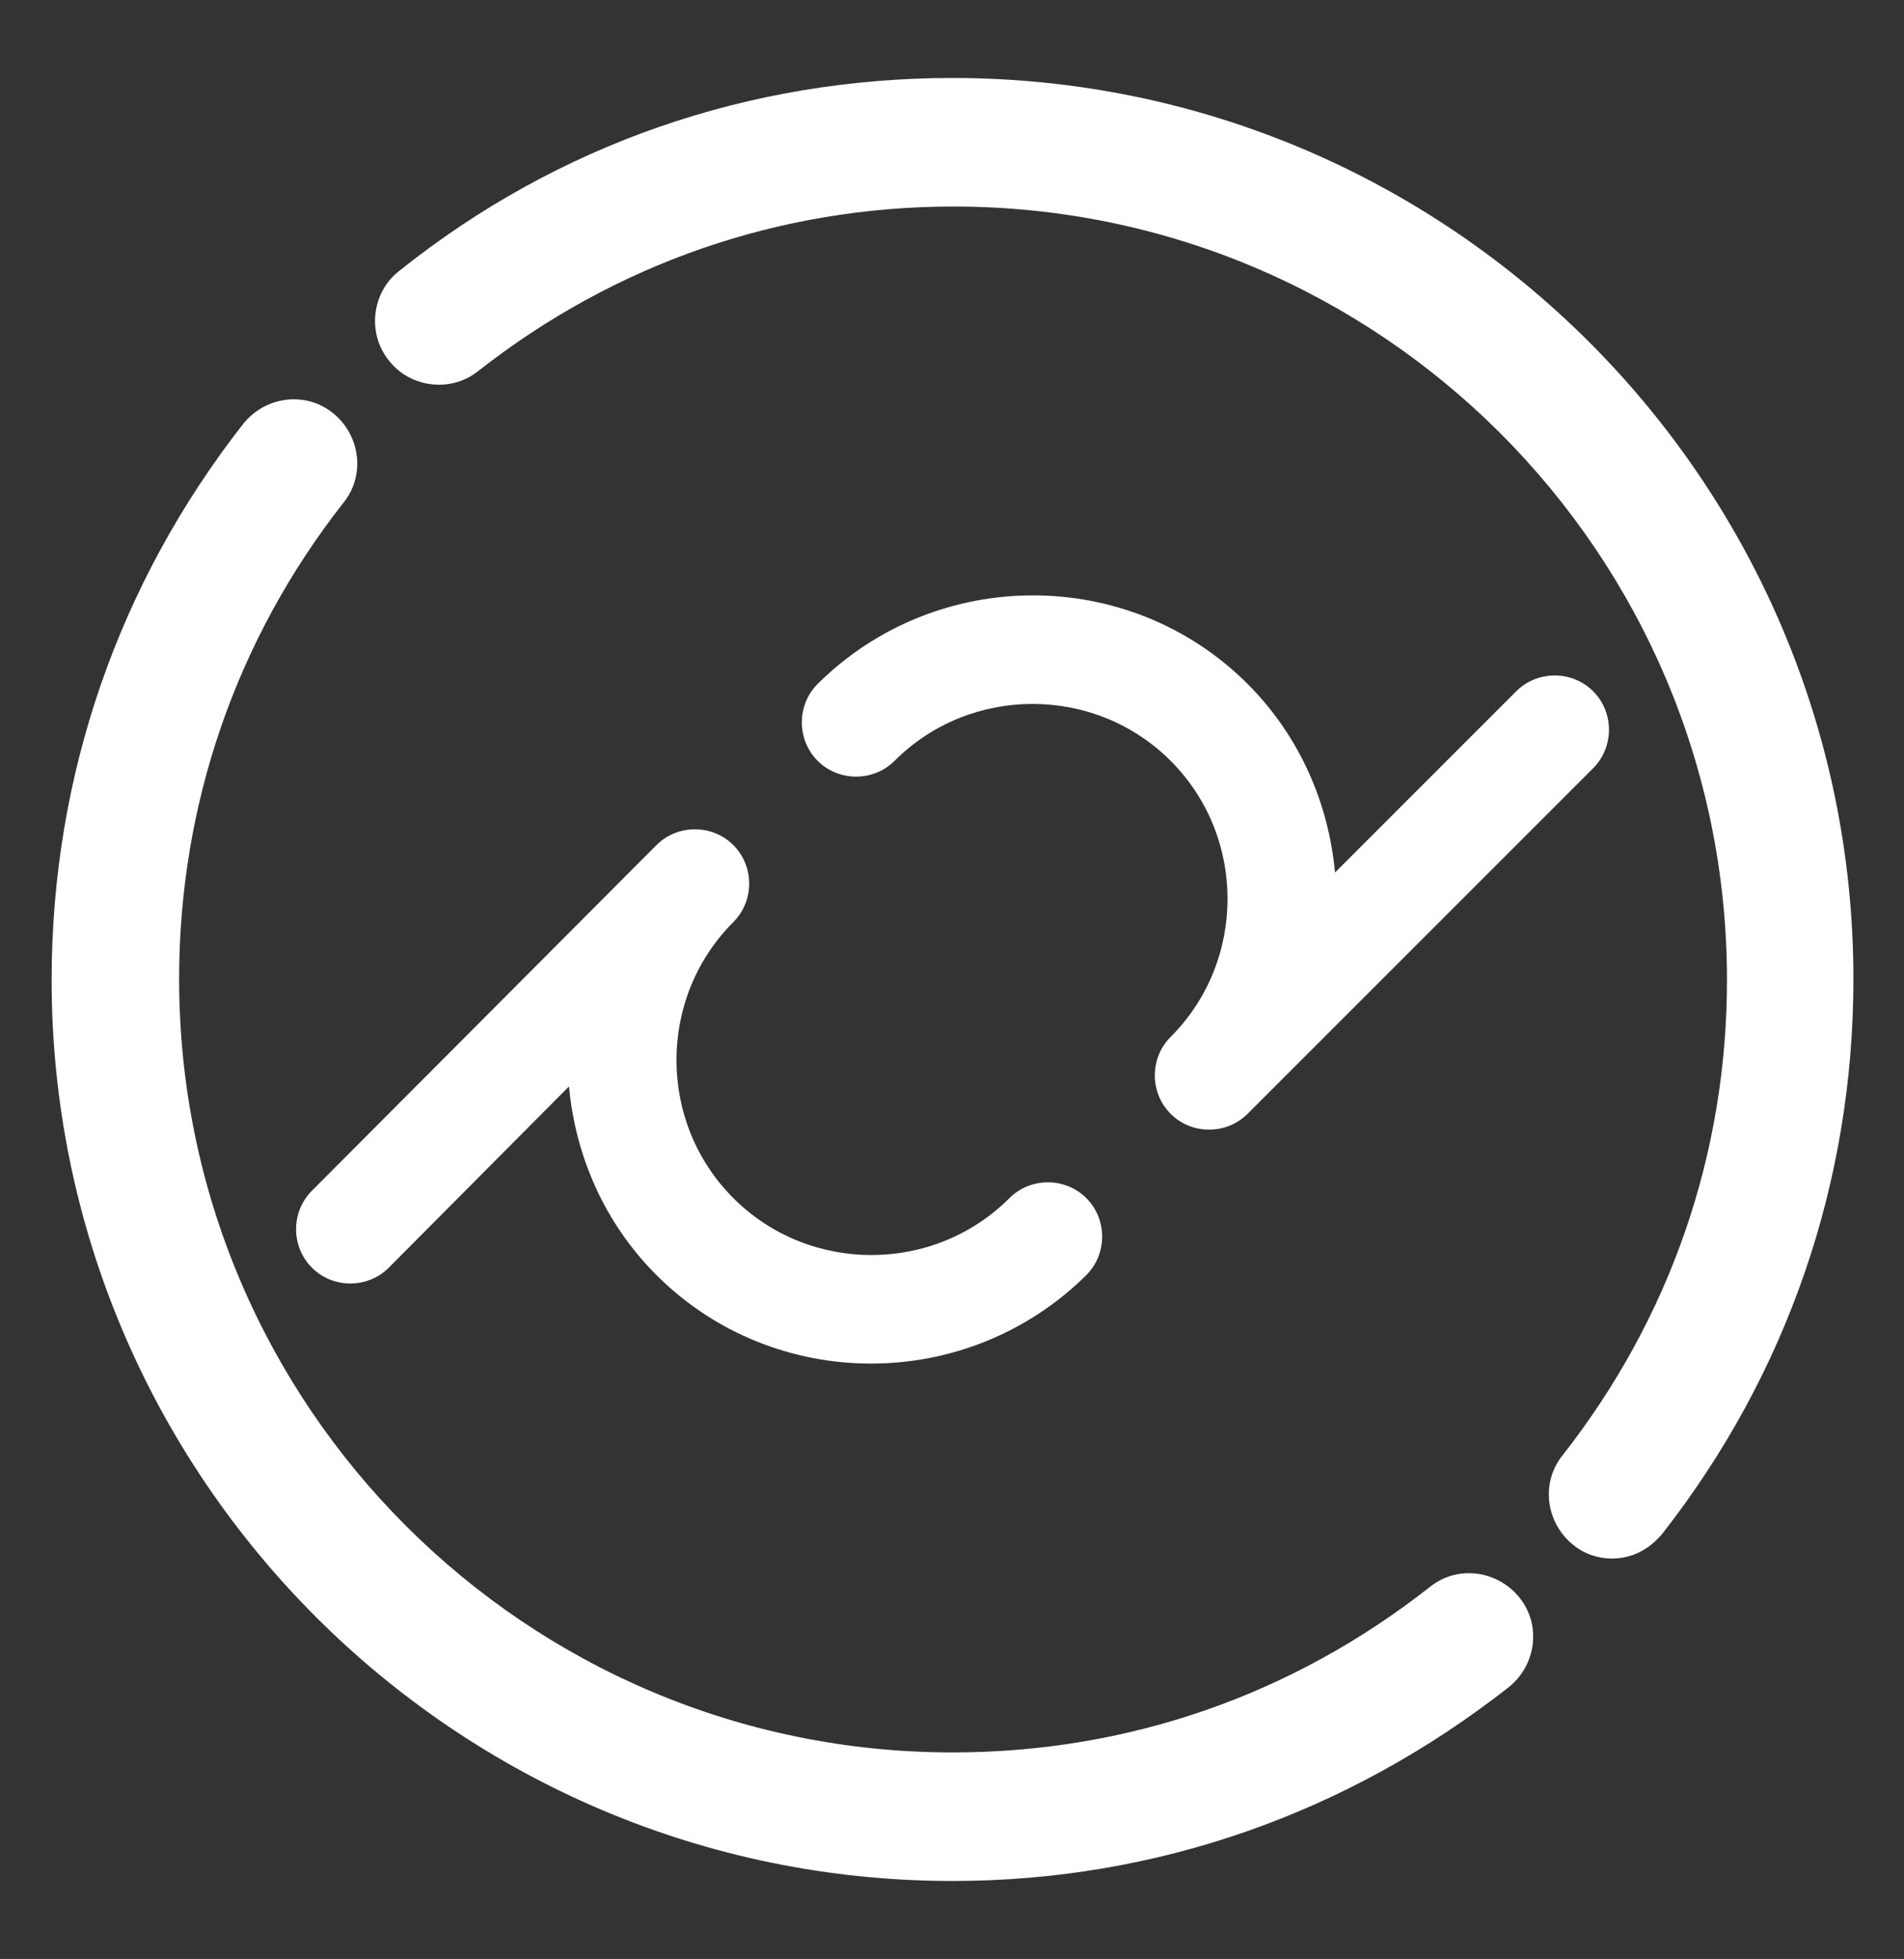 <?xml version="1.0" encoding="utf-8"?>
<!-- Generator: Adobe Illustrator 21.0.2, SVG Export Plug-In . SVG Version: 6.00 Build 0)  -->
<svg version="1.1" id="Capa_1" xmlns="http://www.w3.org/2000/svg" xmlns:xlink="http://www.w3.org/1999/xlink" x="0px" y="0px"
	 viewBox="0 0 180.7 185.9" style="enable-background:new 0 0 180.7 185.9;" xml:space="preserve">
<rect x="0" y="0" width="180.7" height="185.9" fill="#333333" stroke="none"/>
<style type="text/css">
	.st0{fill:#FFFFFF;}
</style>
<g>
	<path class="st0" d="M103.1,113.7c-2-2-5.3-2-7.3,0c-7.2,7.2-19,7.2-26.2,0c-7.2-7.2-7.2-19,0-26.2c2-2,2-5.3,0-7.3
		c-2-2-5.3-2-7.3,0L29.6,113c-2,2-2,5.3,0,7.3c2,2,5.3,2,7.3,0L54,103.1c0.6,6.5,3.3,12.9,8.3,17.9c11.2,11.2,29.5,11.2,40.8,0
		C105.1,119,105.1,115.7,103.1,113.7z"/>
	<path class="st0" d="M77.6,72.2c2,2,5.3,2,7.3,0c7.2-7.2,19-7.2,26.2,0c7.2,7.2,7.2,19,0,26.2c-2,2-2,5.3,0,7.3c2,2,5.3,2,7.3,0
		l32.8-32.8c2-2,2-5.3,0-7.3c-2-2-5.3-2-7.3,0l-17.2,17.2c-0.6-6.5-3.3-12.9-8.3-17.9c-11.2-11.2-29.5-11.2-40.8,0
		C75.6,66.9,75.6,70.2,77.6,72.2z"/>
	<path class="st0" d="M153,147.9c-1.3,0-2.6-0.4-3.7-1.3c-2.6-2.1-3.1-5.9-1-8.5c10.2-13,15.6-28.6,15.6-45.1
		c0-40.5-32.9-73.4-73.4-73.4c-16.5,0-32.1,5.4-45.1,15.6c-2.6,2.1-6.5,1.6-8.5-1c-2.1-2.6-1.6-6.5,1-8.5
		C52.9,13.7,71.1,7.4,90.4,7.4c47.2,0,85.5,38.4,85.5,85.5c0,19.3-6.3,37.5-18.1,52.6C156.5,147.1,154.8,147.9,153,147.9z"/>
	<path class="st0" d="M90.4,178.5c-47.2,0-85.5-38.4-85.5-85.5c0-19.3,6.3-37.6,18.2-52.8c2.1-2.6,5.9-3.1,8.5-1
		c2.6,2.1,3.1,5.9,1,8.5C22.4,60.7,17,76.4,17,92.9c0,40.5,32.9,73.4,73.4,73.4c16.6,0,32.2-5.4,45.3-15.7c2.6-2.1,6.4-1.6,8.5,1
		c2.1,2.6,1.6,6.4-1,8.5C127.9,172.1,109.7,178.5,90.4,178.5z"/>
</g>
</svg>
